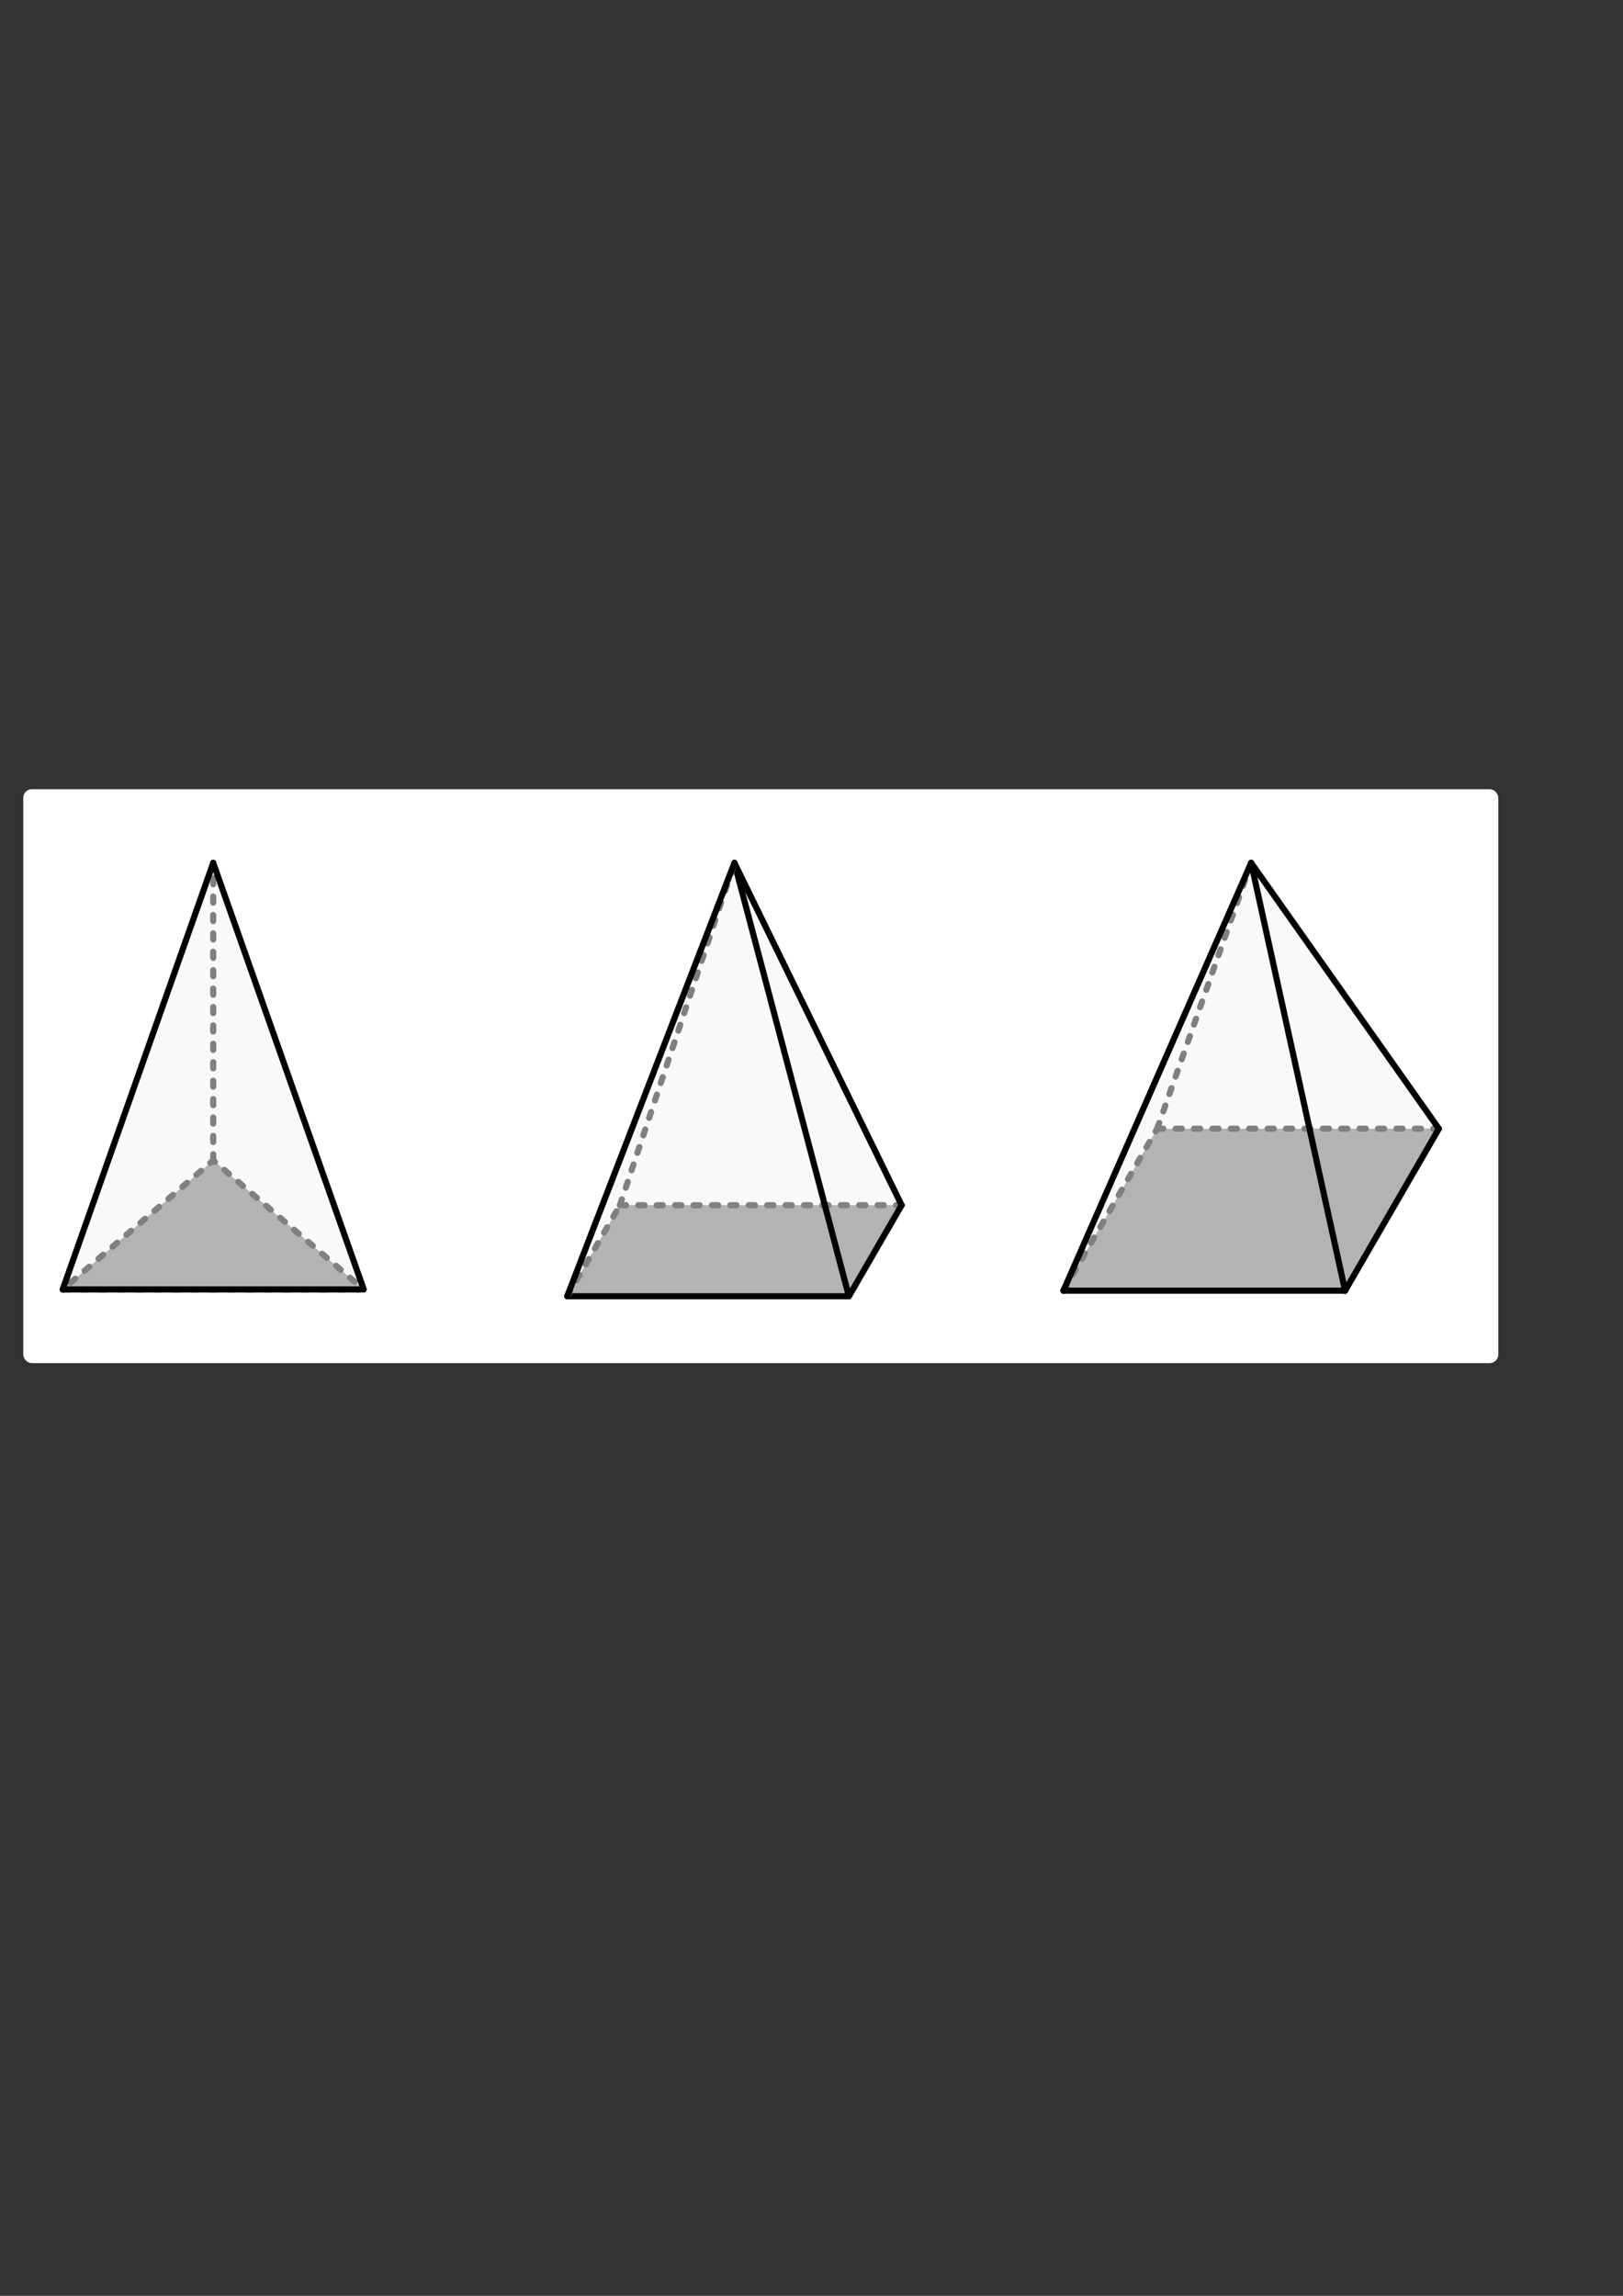 <?xml version="1.0" encoding="UTF-8" standalone="no"?>
<!-- Created with Inkscape (http://www.inkscape.org/) -->

<svg
   xmlns:ns0="http://www.iki.fi/pav/software/textext/"
   xmlns:dc="http://purl.org/dc/elements/1.1/"
   xmlns:cc="http://creativecommons.org/ns#"
   xmlns:rdf="http://www.w3.org/1999/02/22-rdf-syntax-ns#"
   xmlns:svg="http://www.w3.org/2000/svg"
   xmlns="http://www.w3.org/2000/svg"
   xmlns:sodipodi="http://sodipodi.sourceforge.net/DTD/sodipodi-0.dtd"
   xmlns:inkscape="http://www.inkscape.org/namespaces/inkscape"
   width="210mm"
   height="297mm"
   id="svg2"
   version="1.1"
   inkscape:version="0.48.3.1 r9886"
   sodipodi:docname="pyramide-formen.svg">
  <rect width="100%" height="100%" fill="#333333" stroke="none"/>
  <sodipodi:namedview
     id="base"
     pagecolor="#ffffff"
     bordercolor="#666666"
     borderopacity="1.0"
     inkscape:pageopacity="0.0"
     inkscape:pageshadow="2"
     inkscape:zoom="0.42419454"
     inkscape:cx="677.37527"
     inkscape:cy="454.53442"
     inkscape:document-units="px"
     inkscape:current-layer="layer1"
     showgrid="false"
     inkscape:window-width="1280"
     inkscape:window-height="974"
     inkscape:window-x="0"
     inkscape:window-y="0"
     inkscape:window-maximized="1"
     showguides="false"
     inkscape:guide-bbox="true"
     inkscape:snap-nodes="true"
     inkscape:object-paths="true"
     inkscape:object-nodes="true"
     inkscape:snap-smooth-nodes="true"
     inkscape:snap-midpoints="true"
     inkscape:snap-global="true"
     inkscape:snap-page="true">
    <sodipodi:guide
       id="guide5020"
       orientation="1052.362,0"
       position="0.0,0" />
    <sodipodi:guide
       id="guide5022"
       orientation="1052.362,0"
       position="372.047,0" />
    <sodipodi:guide
       id="guide5024"
       orientation="1052.362,0"
       position="744.095,0" />
    <sodipodi:guide
       id="guide5026"
       orientation="0,744.095"
       position="0,0.0" />
    <sodipodi:guide
       id="guide5028"
       orientation="0,744.095"
       position="0,526.181" />
    <sodipodi:guide
       id="guide5030"
       orientation="0,744.095"
       position="0,1052.362" />
    <sodipodi:guide
       orientation="1,0"
       position="558.071,821.264"
       id="guide5198" />
    <sodipodi:guide
       orientation="0,1"
       position="30.67,421.909"
       id="guide4269" />
    <sodipodi:guide
       orientation="0,1"
       position="68.636,630.453"
       id="guide4271" />
  </sodipodi:namedview>
  <title
     id="title3118">Pyramide-Formen</title>
  <defs
     id="defs4">
    <marker
       style="overflow:visible"
       id="Arrow2Mstart"
       refX="0.0"
       refY="0.0"
       orient="auto"
       inkscape:stockid="Arrow2Mstart">
      <path
         transform="scale(0.6) translate(0,0)"
         d="M 8.719,4.034 L -2.207,0.016 L 8.719,-4.002 C 6.973,-1.63 6.983,1.616 8.719,4.034 z "
         style="fill-rule:evenodd;stroke-width:0.625;stroke-linejoin:round"
         id="path10062" />
    </marker>
    <marker
       style="overflow:visible"
       id="Arrow2Sstart"
       refX="0.0"
       refY="0.0"
       orient="auto"
       inkscape:stockid="Arrow2Sstart">
      <path
         transform="scale(0.3) translate(-2.3,0)"
         d="M 8.719,4.034 L -2.207,0.016 L 8.719,-4.002 C 6.973,-1.63 6.983,1.616 8.719,4.034 z "
         style="fill-rule:evenodd;stroke-width:0.625;stroke-linejoin:round"
         id="path10068" />
    </marker>
    <marker
       style="overflow:visible;"
       id="Arrow2Send"
       refX="0.0"
       refY="0.0"
       orient="auto"
       inkscape:stockid="Arrow2Send">
      <path
         transform="scale(0.3) rotate(180) translate(-2.3,0)"
         d="M 8.719,4.034 L -2.207,0.016 L 8.719,-4.002 C 6.973,-1.63 6.983,1.616 8.719,4.034 z "
         style="fill-rule:evenodd;stroke-width:0.625;stroke-linejoin:round;"
         id="path10071" />
    </marker>
    <marker
       style="overflow:visible"
       id="StopL"
       refX="0.0"
       refY="0.0"
       orient="auto"
       inkscape:stockid="StopL">
      <path
         transform="scale(0.8)"
         style="fill:none;fill-opacity:0.75;fill-rule:evenodd;stroke:#000000;stroke-width:1.0pt"
         d="M 0.0,5.65 L 0.0,-5.65"
         id="path3928" />
    </marker>
    <marker
       style="overflow:visible;"
       id="Arrow1Lend"
       refX="0.0"
       refY="0.0"
       orient="auto"
       inkscape:stockid="Arrow1Lend">
      <path
         transform="scale(0.8) rotate(180) translate(12.5,0)"
         style="fill-rule:evenodd;stroke:#000000;stroke-width:1.0pt;"
         d="M 0.0,0.0 L 5.0,-5.0 L -12.5,0.0 L 5.0,5.0 L 0.0,0.0 z "
         id="path3762" />
    </marker>
    <marker
       style="overflow:visible;"
       id="Arrow2Mend"
       refX="0.0"
       refY="0.0"
       orient="auto"
       inkscape:stockid="Arrow2Mend">
      <path
         transform="scale(0.6) rotate(180) translate(0,0)"
         d="M 8.719,4.034 L -2.207,0.016 L 8.719,-4.002 C 6.973,-1.63 6.983,1.616 8.719,4.034 z "
         style="fill-rule:evenodd;stroke-width:0.625;stroke-linejoin:round;"
         id="path3786" />
    </marker>
  </defs>
  <g
     id="layer1"
     inkscape:groupmode="layer"
     inkscape:label="Ebene 1">
    <g
       ns0:text="$\\vec{c}$"
       ns0:preamble="/home/waldgeist/data/sphinx/inkscape-preamble.tex"
       transform="matrix(3.374,0,0,3.374,-254.333,-175.747)"
       id="g4492">
      <defs
         id="defs4494">
        <g
           id="g4496">
          <symbol
             style="overflow:visible"
             overflow="visible"
             id="textext-23843a60-0">
            <path
               inkscape:connector-curvature="0"
               style="stroke:none"
               d="m 5.359,-5.938 c -0.141,0.141 -0.469,0.422 -0.469,0.594 0,0.094 0.094,0.203 0.188,0.203 0.094,0 0.141,-0.078 0.203,-0.141 C 5.391,-5.422 5.625,-5.703 6.062,-5.922 6.125,-5.969 6.234,-6.016 6.234,-6.125 6.234,-6.234 6.156,-6.281 6.094,-6.328 5.875,-6.484 5.766,-6.656 5.688,-6.891 5.656,-6.984 5.625,-7.125 5.484,-7.125 c -0.141,0 -0.203,0.141 -0.203,0.219 0,0.047 0.078,0.359 0.234,0.578 l -3.359,0 c -0.156,0 -0.344,0 -0.344,0.203 0,0.188 0.188,0.188 0.344,0.188 z m 0,0"
               id="path4499" />
          </symbol>
          <symbol
             style="overflow:visible"
             overflow="visible"
             id="textext-23843a60-1">
            <path
               inkscape:connector-curvature="0"
               style="stroke:none"
               d="m 3.953,-3.781 c -0.172,0 -0.297,0 -0.438,0.125 -0.172,0.156 -0.188,0.328 -0.188,0.391 0,0.25 0.188,0.359 0.375,0.359 0.281,0 0.547,-0.25 0.547,-0.641 0,-0.484 -0.469,-0.859 -1.172,-0.859 -1.344,0 -2.672,1.422 -2.672,2.828 0,0.906 0.578,1.688 1.625,1.688 1.422,0 2.25,-1.062 2.25,-1.172 0,-0.062 -0.047,-0.141 -0.109,-0.141 -0.062,0 -0.078,0.031 -0.141,0.109 -0.781,0.984 -1.875,0.984 -1.984,0.984 -0.625,0 -0.906,-0.484 -0.906,-1.094 0,-0.406 0.203,-1.375 0.547,-1.984 0.312,-0.578 0.859,-1 1.406,-1 0.328,0 0.719,0.125 0.859,0.406 z m 0,0"
               id="path4502" />
          </symbol>
        </g>
      </defs>
      <g
         id="textext-23843a60-2">
        <g
           style="fill:#000000;fill-opacity:1"
           id="g4505" />
        <g
           style="fill:#000000;fill-opacity:1"
           id="g4509" />
      </g>
    </g>
    <rect
       inkscape:export-ydpi="150"
       inkscape:export-xdpi="150"
       inkscape:export-filename="/home/waldgeist/data/pics/Homepage/mathematik/geometrie/pyramide-formen.png"
       style="color:#000000;fill:#ffffff;fill-opacity:1;fill-rule:nonzero;stroke:#ffffff;stroke-width:2.396;stroke-linecap:round;stroke-linejoin:bevel;stroke-miterlimit:4;stroke-opacity:1;stroke-dasharray:none;stroke-dashoffset:0;marker:none;visibility:visible;display:inline;overflow:visible;enable-background:accumulate"
       id="rect4674-6"
       width="718.96"
       height="278.214"
       x="12.567"
       y="387.074"
       ry="3.032" />
    <path
       style="fill:#f9f9f9;stroke:none;stroke-width:1px;stroke-linecap:butt;stroke-linejoin:miter;stroke-opacity:1"
       d="m 520.049,631.062 91.8,-209.152 91.8,129.954 -137.75,0 z"
       id="path4583"
       inkscape:connector-curvature="0"
       inkscape:export-filename="/home/waldgeist/data/pics/Homepage/mathematik/geometrie/pyramide-formen.png"
       inkscape:export-xdpi="150"
       inkscape:export-ydpi="150" />
    <path
       style="fill:#f9f9f9;stroke:none;stroke-width:1px;stroke-linecap:butt;stroke-linejoin:miter;stroke-opacity:1"
       d="m 277.388,633.796 81.767,-211.887 81.767,167.348 -137.75,0 -25.784,44.538"
       id="path4581"
       inkscape:connector-curvature="0"
       inkscape:export-filename="/home/waldgeist/data/pics/Homepage/mathematik/geometrie/pyramide-formen.png"
       inkscape:export-xdpi="150"
       inkscape:export-ydpi="150" />
    <path
       style="fill:#f9f9f9;stroke:none;stroke-width:1px;stroke-linecap:butt;stroke-linejoin:miter;stroke-opacity:1"
       d="M 30.67,630.453 104.27,421.909 177.87,630.453 104.27,567.367 30.67,630.453"
       id="path4579"
       inkscape:connector-curvature="0"
       inkscape:export-filename="/home/waldgeist/data/pics/Homepage/mathematik/geometrie/pyramide-formen.png"
       inkscape:export-xdpi="150"
       inkscape:export-ydpi="150" />
    <g
       id="g5200"
       transform="translate(0,0.493)"
       inkscape:export-filename="/home/waldgeist/data/pics/Homepage/mathematik/geometrie/pyramide-formen.png"
       inkscape:export-xdpi="150"
       inkscape:export-ydpi="150">
      <path
         style="fill:none;stroke:#808080;stroke-width:3;stroke-linecap:round;stroke-linejoin:round;stroke-miterlimit:4;stroke-opacity:1;stroke-dasharray:3, 6;stroke-dashoffset:0"
         d="m 104.27,566.874 2e-5,-145.457"
         id="path4053"
         inkscape:connector-curvature="0"
         sodipodi:nodetypes="cc" />
      <path
         sodipodi:nodetypes="cccc"
         inkscape:connector-curvature="0"
         id="path3233"
         d="m 30.67,629.96 147.2,0 -73.6,-63.086 z"
         style="fill:#b3b3b3;stroke:#808080;stroke-width:3;stroke-linecap:round;stroke-linejoin:round;stroke-miterlimit:4;stroke-opacity:1;stroke-dasharray:3, 6;stroke-dashoffset:0" />
      <path
         style="fill:none;stroke:#000000;stroke-width:3;stroke-linecap:round;stroke-linejoin:round;stroke-opacity:1"
         d="M 177.87,629.96 104.27,421.417"
         id="path4049"
         inkscape:connector-curvature="0"
         sodipodi:nodetypes="cc" />
      <path
         style="fill:none;stroke:#000000;stroke-width:3;stroke-linecap:round;stroke-linejoin:round;stroke-opacity:1"
         d="m 30.67,629.96 145.457,10e-6"
         id="path4224"
         inkscape:connector-curvature="0"
         sodipodi:nodetypes="cc" />
      <path
         sodipodi:nodetypes="cc"
         inkscape:connector-curvature="0"
         id="path4273"
         d="M 30.67,629.96 104.27,421.417"
         style="fill:none;stroke:#000000;stroke-width:3;stroke-linecap:round;stroke-linejoin:round;stroke-opacity:1" />
    </g>
    <path
       style="fill:#b3b3b3;fill-opacity:1;stroke:none"
       d="m 520.049,631.062 45.85,-79.198 137.75,0 -45.85,79.198 z"
       id="path4114"
       inkscape:connector-curvature="0"
       inkscape:transform-center-x="-91.79979"
       inkscape:transform-center-y="-39.599135"
       inkscape:export-filename="/home/waldgeist/data/pics/Homepage/mathematik/geometrie/pyramide-formen.png"
       inkscape:export-xdpi="150"
       inkscape:export-ydpi="150" />
    <path
       style="fill:#b3b3b3;fill-opacity:1;stroke:none"
       d="m 277.388,633.796 25.784,-44.538 137.75,0 -25.784,44.538 z"
       id="path4114-9"
       inkscape:connector-curvature="0"
       inkscape:transform-center-x="-81.767135"
       inkscape:transform-center-y="-22.26921"
       inkscape:export-filename="/home/waldgeist/data/pics/Homepage/mathematik/geometrie/pyramide-formen.png"
       inkscape:export-xdpi="150"
       inkscape:export-ydpi="150" />
    <path
       style="fill:none;stroke:#808080;stroke-width:3;stroke-linecap:round;stroke-linejoin:round;stroke-miterlimit:4;stroke-opacity:1;stroke-dasharray:3, 6;stroke-dashoffset:0"
       d="m 303.172,589.258 137.75,0"
       id="path4496"
       inkscape:connector-curvature="0"
       sodipodi:nodetypes="cc"
       inkscape:export-filename="/home/waldgeist/data/pics/Homepage/mathematik/geometrie/pyramide-formen.png"
       inkscape:export-xdpi="150"
       inkscape:export-ydpi="150" />
    <path
       sodipodi:nodetypes="cc"
       inkscape:connector-curvature="0"
       id="path4049-7"
       d="M 415.138,633.796 359.155,421.909"
       style="fill:none;stroke:#000000;stroke-width:3;stroke-linecap:round;stroke-linejoin:round;stroke-opacity:1"
       inkscape:export-filename="/home/waldgeist/data/pics/Homepage/mathematik/geometrie/pyramide-formen.png"
       inkscape:export-xdpi="150"
       inkscape:export-ydpi="150" />
    <path
       sodipodi:nodetypes="cc"
       inkscape:connector-curvature="0"
       id="path4224-1"
       d="m 277.388,633.796 137.75,0"
       style="fill:none;stroke:#000000;stroke-width:3;stroke-linecap:round;stroke-linejoin:round;stroke-opacity:1"
       inkscape:export-filename="/home/waldgeist/data/pics/Homepage/mathematik/geometrie/pyramide-formen.png"
       inkscape:export-xdpi="150"
       inkscape:export-ydpi="150" />
    <path
       style="fill:none;stroke:#000000;stroke-width:3;stroke-linecap:round;stroke-linejoin:round;stroke-opacity:1"
       d="M 415.138,633.796 440.922,589.258"
       id="path4273-7"
       inkscape:connector-curvature="0"
       sodipodi:nodetypes="cc"
       inkscape:export-filename="/home/waldgeist/data/pics/Homepage/mathematik/geometrie/pyramide-formen.png"
       inkscape:export-xdpi="150"
       inkscape:export-ydpi="150" />
    <path
       style="fill:none;stroke:#000000;stroke-width:3;stroke-linecap:round;stroke-linejoin:round;stroke-opacity:1"
       d="M 359.155,421.909 440.922,589.258"
       id="path4484"
       inkscape:connector-curvature="0"
       sodipodi:nodetypes="cc"
       inkscape:export-filename="/home/waldgeist/data/pics/Homepage/mathematik/geometrie/pyramide-formen.png"
       inkscape:export-xdpi="150"
       inkscape:export-ydpi="150" />
    <path
       style="fill:none;stroke:#808080;stroke-width:3;stroke-linecap:round;stroke-linejoin:round;stroke-miterlimit:4;stroke-opacity:1;stroke-dasharray:3, 6;stroke-dashoffset:0"
       d="M 303.172,589.258 359.155,421.909"
       id="path4488"
       inkscape:connector-curvature="0"
       sodipodi:nodetypes="cc"
       inkscape:export-filename="/home/waldgeist/data/pics/Homepage/mathematik/geometrie/pyramide-formen.png"
       inkscape:export-xdpi="150"
       inkscape:export-ydpi="150" />
    <path
       sodipodi:nodetypes="cc"
       inkscape:connector-curvature="0"
       id="path4494"
       d="M 277.388,633.796 303.172,589.258"
       style="fill:none;stroke:#808080;stroke-width:3;stroke-linecap:round;stroke-linejoin:round;stroke-miterlimit:4;stroke-opacity:1;stroke-dasharray:3, 6;stroke-dashoffset:0"
       inkscape:export-filename="/home/waldgeist/data/pics/Homepage/mathematik/geometrie/pyramide-formen.png"
       inkscape:export-xdpi="150"
       inkscape:export-ydpi="150" />
    <path
       sodipodi:nodetypes="cc"
       inkscape:connector-curvature="0"
       id="path4486"
       d="M 359.155,421.909 277.388,633.796"
       style="fill:none;stroke:#000000;stroke-width:3;stroke-linecap:round;stroke-linejoin:round;stroke-opacity:1"
       inkscape:export-filename="/home/waldgeist/data/pics/Homepage/mathematik/geometrie/pyramide-formen.png"
       inkscape:export-xdpi="150"
       inkscape:export-ydpi="150" />
    <path
       sodipodi:nodetypes="cc"
       inkscape:connector-curvature="0"
       id="path4505"
       d="M 565.899,551.863 611.849,421.909"
       style="fill:none;stroke:#808080;stroke-width:3;stroke-linecap:round;stroke-linejoin:round;stroke-miterlimit:4;stroke-opacity:1;stroke-dasharray:3, 6;stroke-dashoffset:0"
       inkscape:export-filename="/home/waldgeist/data/pics/Homepage/mathematik/geometrie/pyramide-formen.png"
       inkscape:export-xdpi="150"
       inkscape:export-ydpi="150" />
    <path
       sodipodi:nodetypes="cc"
       inkscape:connector-curvature="0"
       id="path4494-2"
       d="m 520.049,631.062 45.85,-79.198"
       style="fill:none;stroke:#808080;stroke-width:3;stroke-linecap:round;stroke-linejoin:round;stroke-miterlimit:4;stroke-opacity:1;stroke-dasharray:3, 6;stroke-dashoffset:0"
       inkscape:export-filename="/home/waldgeist/data/pics/Homepage/mathematik/geometrie/pyramide-formen.png"
       inkscape:export-xdpi="150"
       inkscape:export-ydpi="150" />
    <path
       style="fill:none;stroke:#808080;stroke-width:3;stroke-linecap:round;stroke-linejoin:round;stroke-miterlimit:4;stroke-opacity:1;stroke-dasharray:3, 6;stroke-dashoffset:0"
       d="m 565.899,551.863 137.75,0"
       id="path4496-4"
       inkscape:connector-curvature="0"
       sodipodi:nodetypes="cc"
       inkscape:export-filename="/home/waldgeist/data/pics/Homepage/mathematik/geometrie/pyramide-formen.png"
       inkscape:export-xdpi="150"
       inkscape:export-ydpi="150" />
    <path
       style="fill:none;stroke:#000000;stroke-width:3;stroke-linecap:round;stroke-linejoin:round;stroke-opacity:1"
       d="M 703.649,551.863 611.849,421.909"
       id="path4503"
       inkscape:connector-curvature="0"
       sodipodi:nodetypes="cc"
       inkscape:export-filename="/home/waldgeist/data/pics/Homepage/mathematik/geometrie/pyramide-formen.png"
       inkscape:export-xdpi="150"
       inkscape:export-ydpi="150" />
    <path
       style="fill:none;stroke:#000000;stroke-width:3;stroke-linecap:round;stroke-linejoin:round;stroke-opacity:1"
       d="M 657.799,631.062 611.849,421.909"
       id="path4498"
       inkscape:connector-curvature="0"
       sodipodi:nodetypes="cc"
       inkscape:export-filename="/home/waldgeist/data/pics/Homepage/mathematik/geometrie/pyramide-formen.png"
       inkscape:export-xdpi="150"
       inkscape:export-ydpi="150" />
    <path
       sodipodi:nodetypes="cc"
       inkscape:connector-curvature="0"
       id="path4500"
       d="M 520.049,631.062 611.849,421.909"
       style="fill:none;stroke:#000000;stroke-width:3;stroke-linecap:round;stroke-linejoin:round;stroke-opacity:1"
       inkscape:export-filename="/home/waldgeist/data/pics/Homepage/mathematik/geometrie/pyramide-formen.png"
       inkscape:export-xdpi="150"
       inkscape:export-ydpi="150" />
    <path
       sodipodi:nodetypes="cc"
       inkscape:connector-curvature="0"
       id="path4224-1-5"
       d="m 520.049,631.062 137.75,0"
       style="fill:none;stroke:#000000;stroke-width:3;stroke-linecap:round;stroke-linejoin:round;stroke-opacity:1"
       inkscape:export-filename="/home/waldgeist/data/pics/Homepage/mathematik/geometrie/pyramide-formen.png"
       inkscape:export-xdpi="150"
       inkscape:export-ydpi="150" />
    <path
       style="fill:none;stroke:#000000;stroke-width:3;stroke-linecap:round;stroke-linejoin:round;stroke-opacity:1"
       d="m 657.799,631.062 45.85,-79.198"
       id="path4273-7-0"
       inkscape:connector-curvature="0"
       sodipodi:nodetypes="cc"
       inkscape:export-filename="/home/waldgeist/data/pics/Homepage/mathematik/geometrie/pyramide-formen.png"
       inkscape:export-xdpi="150"
       inkscape:export-ydpi="150" />
  </g>
</svg>
